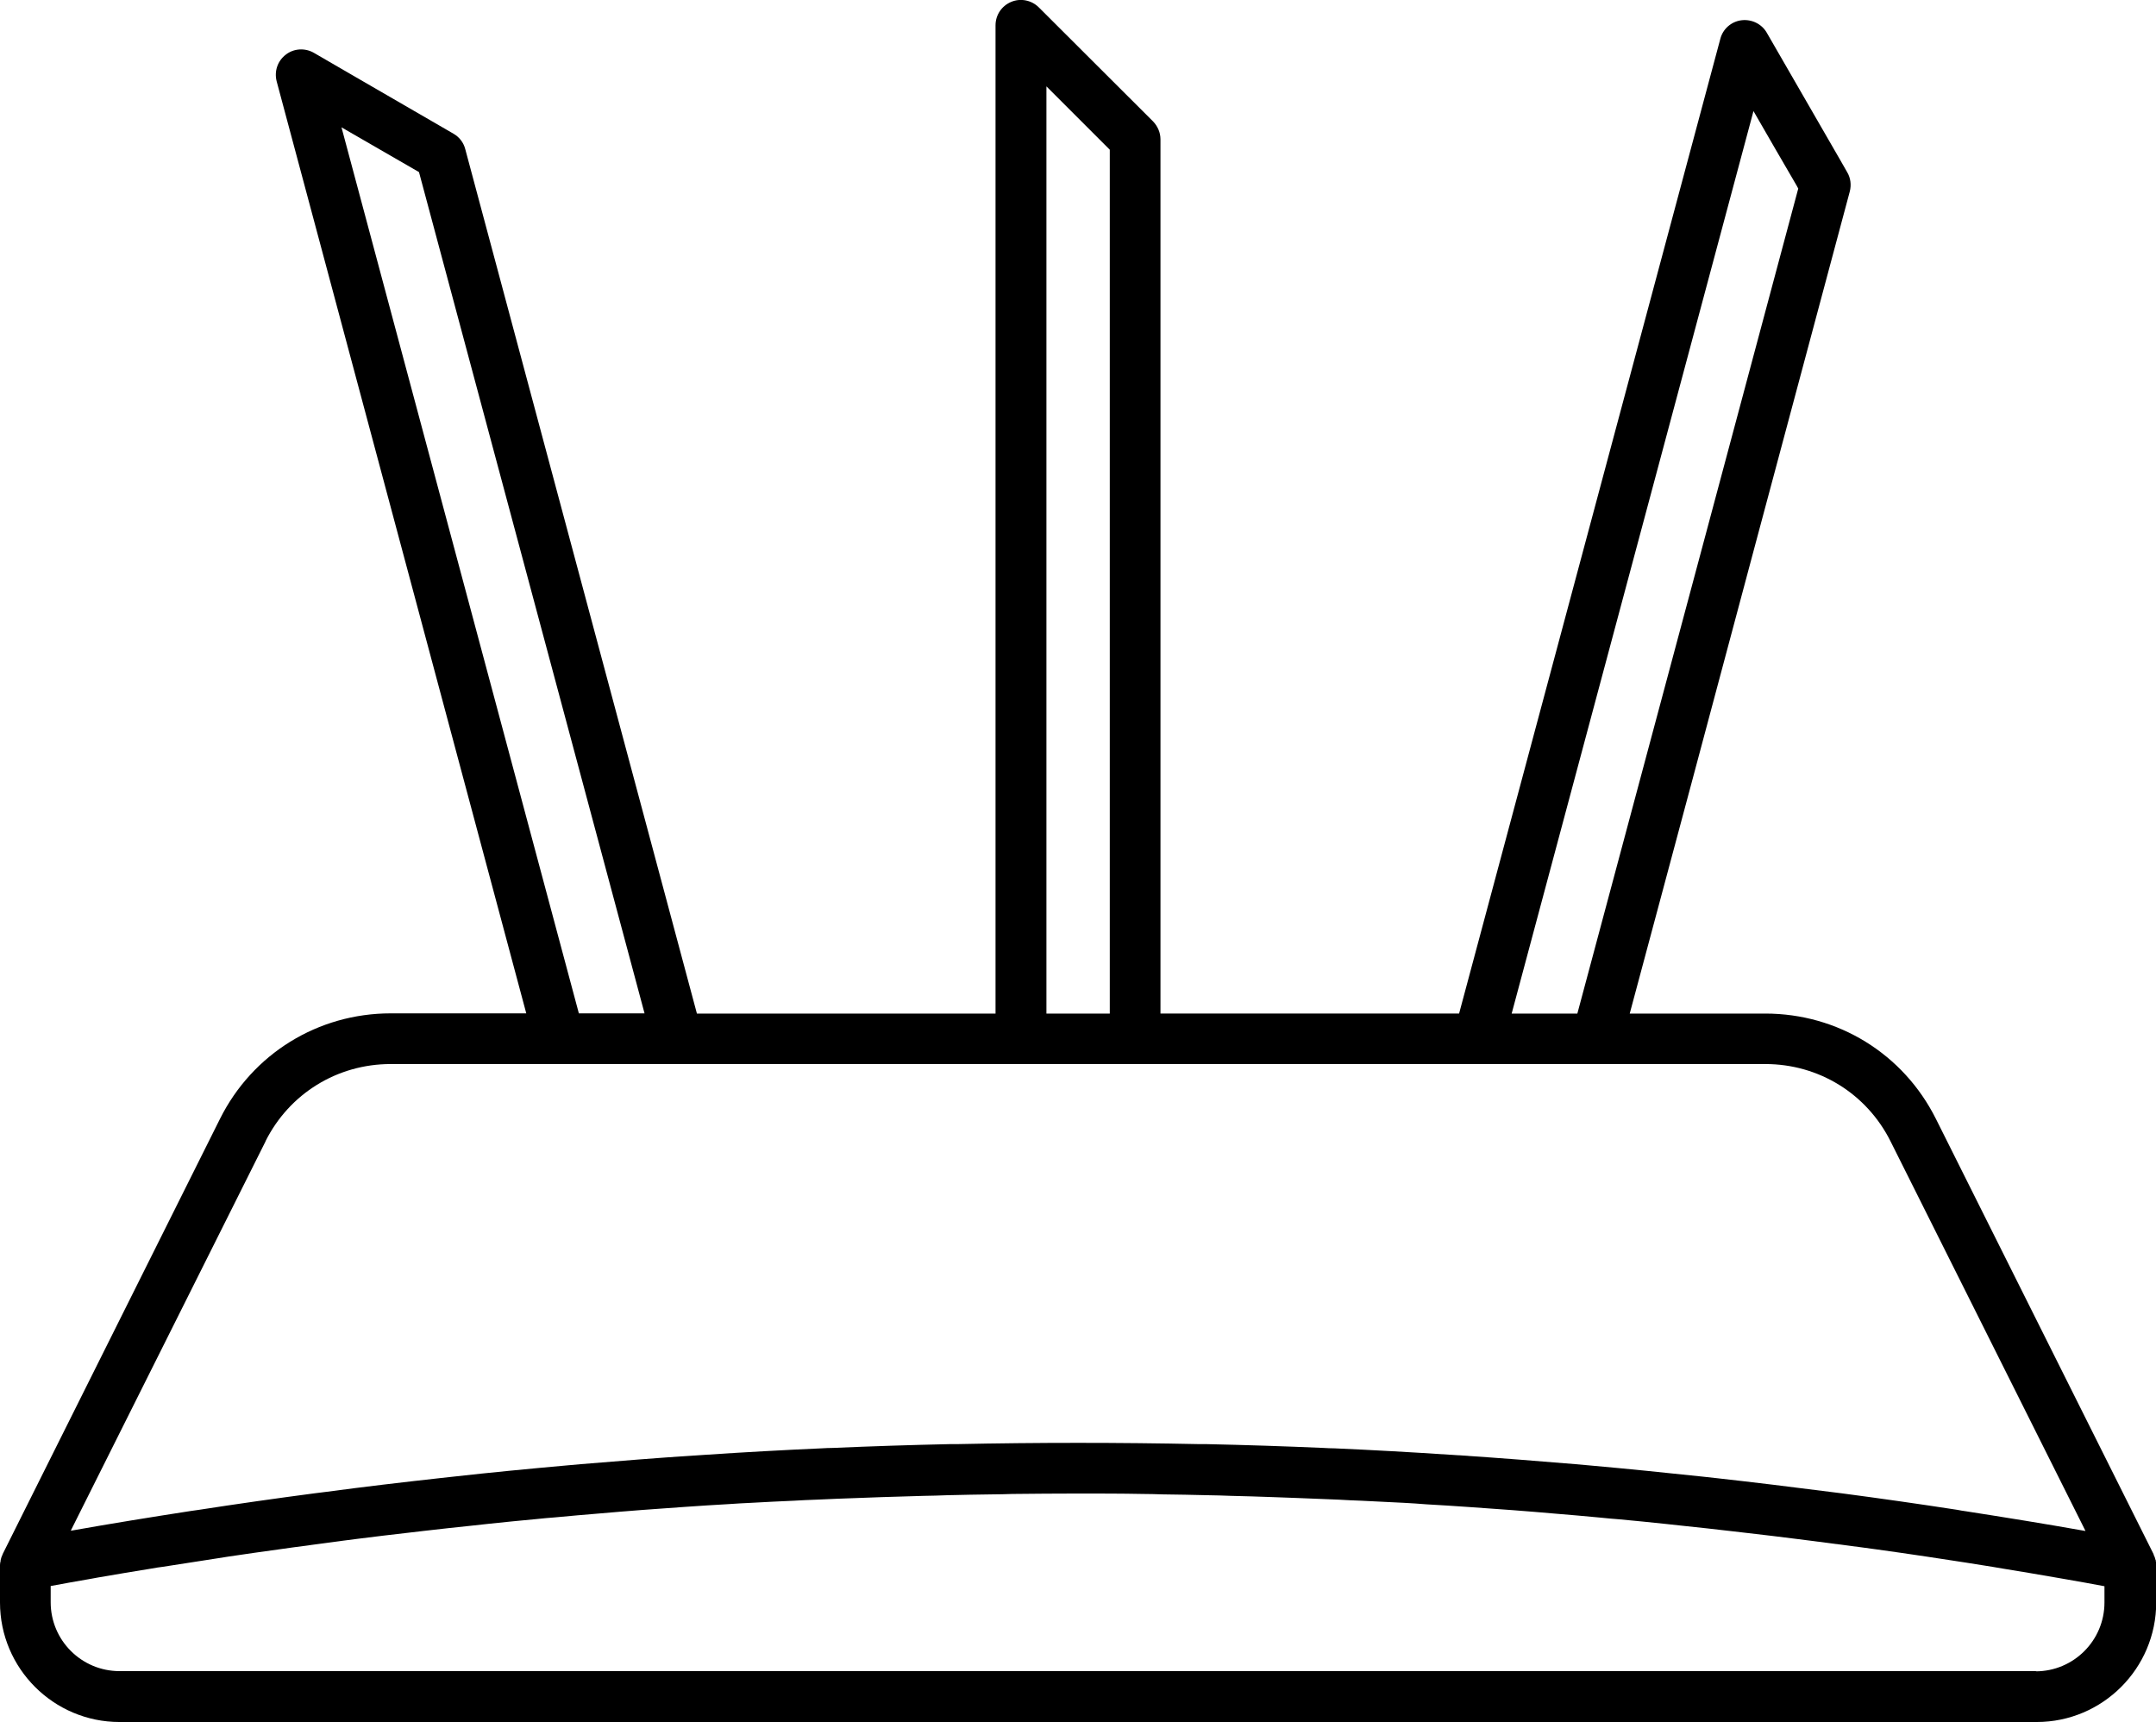 <?xml version="1.0" encoding="UTF-8"?><svg xmlns="http://www.w3.org/2000/svg" viewBox="0 0 102.09 81.55"><g id="a"/><g id="b"><g id="c"><path d="M102.07,73.88c-.02-.09-.05-.17-.09-.25,0-.01,0-.03-.01-.04l-10.3-20.6c-1.54-3.08-4.63-4.99-8.08-4.99h-6.42c1.98-7.37,3.95-14.74,5.92-22.12l4.5-16.81c.08-.31,.04-.64-.12-.91l-.32-.56c-1.16-2.02-2.33-4.03-3.49-6.05-.24-.42-.72-.65-1.2-.59-.48,.06-.88,.41-1,.88l-12.37,46.16h-14.14V6.6c0-.32-.13-.62-.35-.85L49.19,.35c-.34-.34-.86-.45-1.31-.26-.45,.19-.74,.62-.74,1.11V48h-14.14L22.03,7.06c-.08-.31-.28-.57-.56-.73-1.6-.93-3.2-1.85-4.8-2.78l-1.81-1.05c-.42-.24-.95-.21-1.33,.09-.39,.3-.55,.79-.43,1.26,3.94,14.71,7.88,29.42,11.82,44.14h-6.42c-3.44,0-6.54,1.91-8.08,4.99L.13,73.59s0,.02-.01,.03c-.04,.08-.07,.17-.09,.26v.04c-.02,.07-.03,.13-.03,.2v1.77c0,3.12,2.54,5.66,5.66,5.66H96.44c3.12,0,5.66-2.54,5.66-5.66v-1.77c0-.07,0-.13-.02-.19,0-.02,0-.03,0-.05ZM83.03,5.26c.68,1.18,1.36,2.36,2.05,3.54l.07,.13-4.37,16.33c-2.03,7.58-4.06,15.16-6.09,22.74h-3.11L83.03,5.26Zm-33.48-1.17l3,3V48h-3V4.1Zm-33.38,1.94c1.22,.71,2.45,1.41,3.67,2.12l10.68,39.84h-3.11c-3.75-13.99-7.49-27.97-11.24-41.96Zm-3.6,48.02c1.13-2.26,3.4-3.66,5.93-3.66H83.59c2.53,0,4.8,1.4,5.93,3.66l9.23,18.45s-.05,0-.08-.01c-1.86-.33-3.72-.63-5.58-.92-.14-.02-.28-.04-.42-.07-1.82-.28-3.64-.54-5.46-.78-.19-.02-.37-.05-.56-.07-1.79-.23-3.59-.45-5.38-.65-.21-.02-.43-.05-.64-.07-1.78-.19-3.56-.37-5.35-.53-.22-.02-.45-.04-.67-.06-1.78-.15-3.57-.29-5.36-.41-.21-.01-.43-.03-.64-.04-1.8-.12-3.61-.22-5.41-.3-.18,0-.36-.01-.54-.02-1.84-.08-3.69-.14-5.53-.18-.11,0-.23,0-.34,0-1.91-.04-3.83-.06-5.74-.06s-3.83,.02-5.74,.06c-.11,0-.23,0-.34,0-1.84,.04-3.69,.1-5.53,.18-.18,0-.36,.01-.54,.02-1.8,.08-3.61,.18-5.41,.3-.21,.01-.43,.03-.64,.04-1.79,.12-3.57,.26-5.36,.41-.22,.02-.45,.04-.67,.06-1.78,.16-3.57,.33-5.35,.53-.21,.02-.43,.05-.64,.07-1.8,.2-3.59,.41-5.38,.65-.19,.02-.37,.05-.56,.07-1.82,.24-3.65,.5-5.46,.78-.14,.02-.28,.04-.42,.06-1.87,.29-3.73,.59-5.59,.92-.02,0-.05,0-.07,.01l9.23-18.45Zm83.86,25.09H5.66c-1.8,0-3.26-1.46-3.26-3.26v-.77c.59-.11,1.19-.22,1.78-.32,.15-.03,.3-.05,.44-.08,.86-.15,1.71-.29,2.57-.43,.17-.03,.34-.06,.52-.08,.84-.13,1.68-.26,2.51-.39,.19-.03,.38-.06,.57-.09,.82-.12,1.63-.24,2.45-.35,.21-.03,.43-.06,.64-.09,.8-.11,1.59-.21,2.39-.32,.23-.03,.47-.06,.7-.09,.78-.1,1.55-.19,2.33-.28,.26-.03,.51-.06,.77-.09,.76-.09,1.52-.17,2.28-.25,.27-.03,.55-.06,.82-.09,.74-.08,1.48-.15,2.22-.22,.29-.03,.59-.06,.88-.08,.72-.07,1.44-.13,2.16-.19,.31-.03,.62-.05,.94-.08,.71-.06,1.41-.11,2.12-.16,.33-.02,.65-.05,.98-.07,.68-.05,1.37-.09,2.05-.13,.35-.02,.7-.05,1.05-.06,.67-.04,1.35-.07,2.02-.1,.36-.02,.71-.04,1.07-.05,.67-.03,1.34-.06,2-.08,.36-.01,.73-.03,1.09-.04,.67-.02,1.33-.04,2-.06,.36,0,.73-.02,1.09-.03,.72-.02,1.43-.03,2.15-.04,.31,0,.62-.01,.94-.02,1.03-.01,2.06-.02,3.09-.02s2.06,0,3.09,.02c.31,0,.62,.01,.94,.02,.72,.01,1.43,.02,2.15,.04,.36,0,.73,.02,1.09,.03,.67,.02,1.33,.03,2,.06,.37,.01,.73,.03,1.1,.04,.67,.03,1.34,.05,2,.08,.36,.02,.72,.04,1.07,.05,.67,.03,1.35,.07,2.02,.1,.35,.02,.7,.04,1.05,.07,.68,.04,1.37,.08,2.05,.13,.33,.02,.66,.05,.98,.07,.71,.05,1.41,.1,2.12,.16,.31,.03,.63,.05,.94,.08,.72,.06,1.44,.12,2.16,.19,.3,.03,.59,.06,.89,.08,.74,.07,1.47,.14,2.21,.22,.28,.03,.56,.06,.83,.09,.76,.08,1.51,.16,2.26,.25,.26,.03,.52,.06,.78,.09,.77,.09,1.55,.18,2.32,.28,.24,.03,.48,.06,.71,.09,.79,.1,1.59,.21,2.38,.31,.22,.03,.44,.06,.66,.09,.81,.11,1.62,.23,2.43,.35,.2,.03,.39,.06,.59,.09,.83,.13,1.67,.25,2.5,.39,.18,.03,.36,.06,.53,.09,.85,.14,1.7,.28,2.55,.43,.16,.03,.31,.05,.46,.08,.59,.1,1.18,.21,1.77,.32v.77c0,1.8-1.46,3.26-3.26,3.26Z"/></g></g></svg>